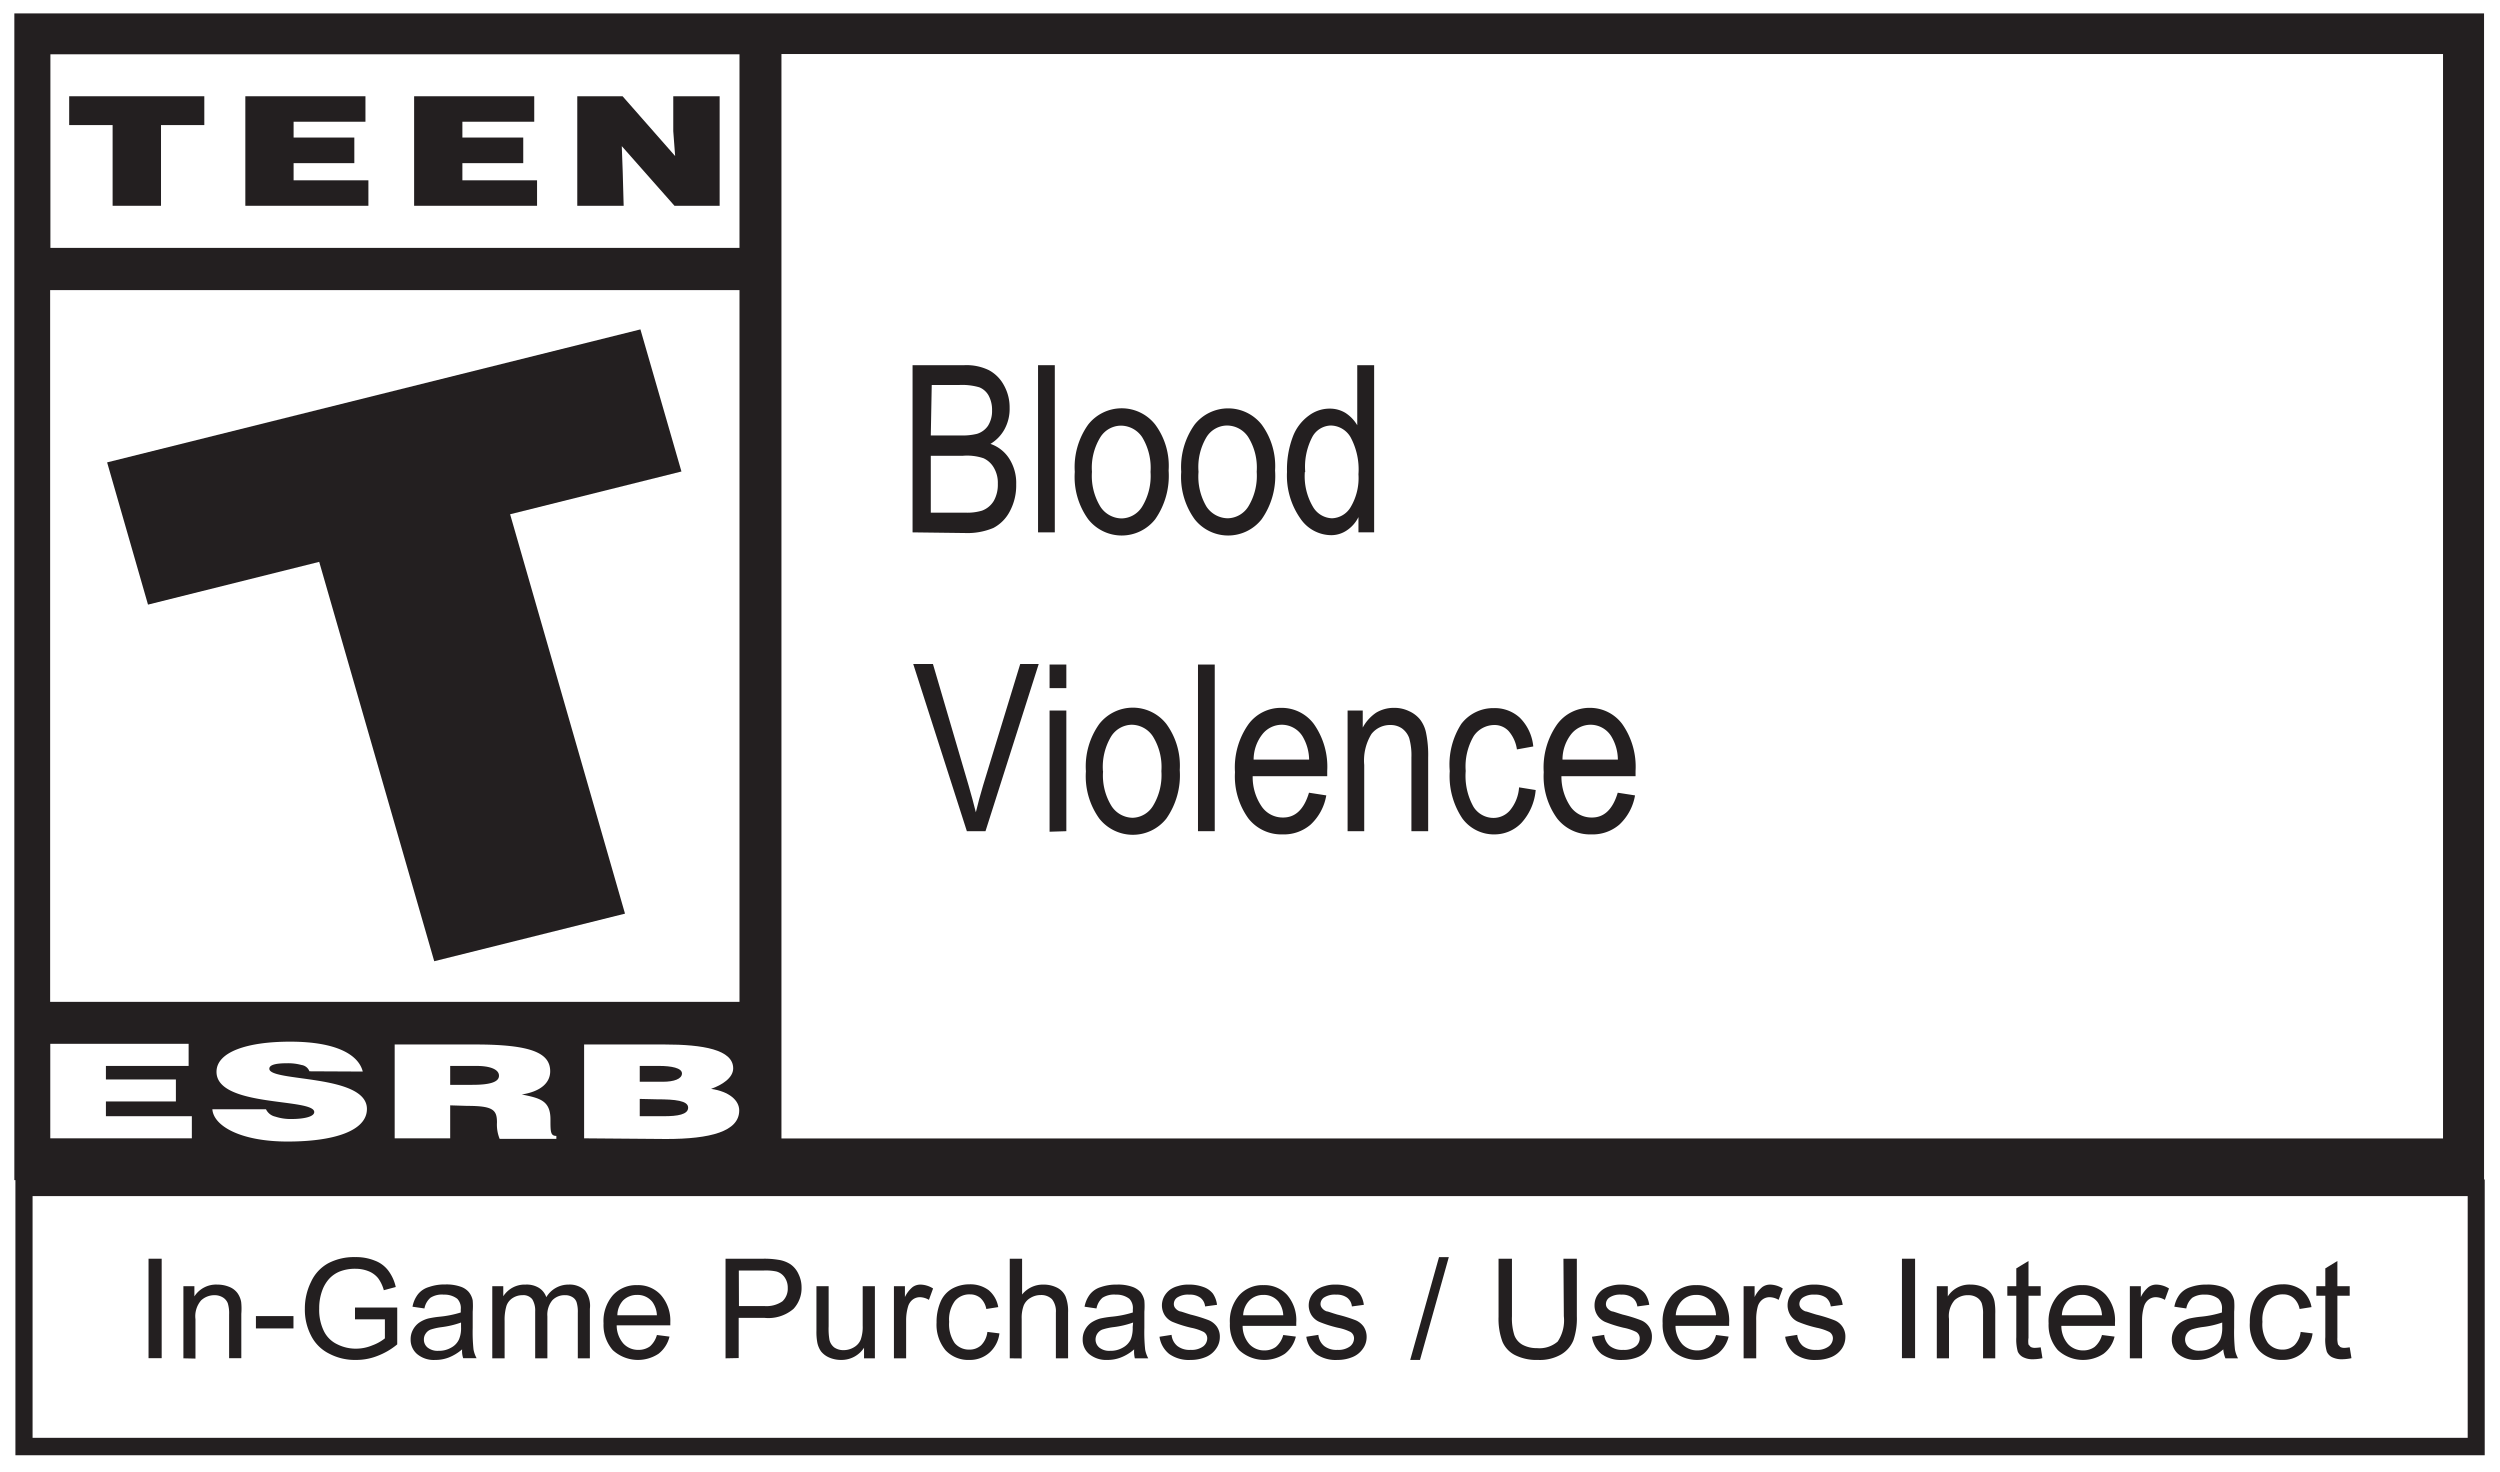 <svg xmlns="http://www.w3.org/2000/svg" viewBox="0 0 186.48 109.83" width="186.48px" height="109.83px"><rect x="0" y="0" width="186.48" height="109.83" fill="#808080" stroke="none"/><defs><style>.cls-1{fill:#fff;}.cls-2{fill:#231f20;}</style></defs><title>apex-esrb-rating-t-interactive</title><g id="Layer_2" data-name="Layer 2"><g id="Layer_1-2" data-name="Layer 1"><polygon class="cls-1" points="186.36 0 185.29 0 1.07 0 0 0 0 0.96 0 88.05 0 89 1.07 89 186.48 89 186.48 0 186.36 0"/><path class="cls-2" d="M185.29,1V88.05H1.07V1H185.29"/><rect class="cls-1" x="3.76" y="4.05" width="51.4" height="14.44"/><rect class="cls-1" x="3.74" y="21.64" width="51.42" height="53.09"/><polygon class="cls-1" points="3.75 84.91 3.75 77.86 14.07 77.86 14.07 79.51 7.9 79.51 7.9 80.52 13.12 80.52 13.12 82.16 7.9 82.16 7.9 83.26 14.31 83.26 14.31 84.91 3.75 84.91"/><path class="cls-1" d="M23.08,79.91a.74.74,0,0,0-.59-.47,3.8,3.8,0,0,0-1.08-.13c-.91,0-1.32.14-1.32.41,0,1,7.28.38,7.28,3,0,1.63-2.44,2.43-5.92,2.43S15.93,84,15.84,82.74h4a1,1,0,0,0,.69.55,3.7,3.7,0,0,0,1.18.18c1,0,1.73-.18,1.73-.52,0-1.06-7.29-.33-7.29-3,0-1.5,2.33-2.25,5.49-2.25,3.51,0,5.11,1,5.42,2.23Z"/><path class="cls-1" d="M33.58,80.92h1.64c1.28,0,2-.19,2-.68s-.7-.73-1.67-.73H33.58Zm0,1.53v2.46H29.44v-7h6c4.21,0,5.6.64,5.6,2,0,.82-.65,1.5-2.12,1.73,1.33.27,2.14.44,2.14,1.86,0,.92,0,1.23.44,1.23v.22H37.27a2.83,2.83,0,0,1-.2-1.23c0-.93-.29-1.23-2.22-1.23Z"/><path class="cls-1" d="M47.72,79.51v1.18h1.73c.82,0,1.42-.21,1.42-.62s-.81-.56-1.69-.56Zm0,2.46v1.29h1.81c1,0,1.8-.12,1.8-.64S50.36,82,49,82Zm-4.15,2.94v-7h6c2.85,0,5.12.38,5.12,1.78,0,.72-.85,1.25-1.65,1.53,1.36.2,2.1.86,2.1,1.61,0,1.57-2.16,2.13-5.45,2.13Z"/><rect class="cls-1" x="58.29" y="4.03" width="123.94" height="80.89"/><polygon class="cls-2" points="7.99 34.49 47.77 24.57 50.83 35.17 38.05 38.36 46.62 68.15 32.39 71.7 23.81 41.91 11.04 45.1 7.99 34.49"/><polygon class="cls-2" points="43.06 7.18 46.44 7.18 50.36 11.64 50.22 9.78 50.22 7.18 53.68 7.18 53.68 15.35 50.31 15.35 46.38 10.9 46.45 12.83 46.52 15.35 43.06 15.35 43.06 7.18"/><polygon class="cls-2" points="30.89 7.18 39.85 7.18 39.85 9.08 34.49 9.08 34.49 10.26 39.03 10.26 39.03 12.17 34.49 12.17 34.49 13.45 40.06 13.45 40.06 15.35 30.89 15.35 30.89 7.18"/><polygon class="cls-2" points="18.3 7.18 27.26 7.18 27.26 9.08 21.9 9.08 21.9 10.26 26.43 10.26 26.43 12.17 21.9 12.17 21.9 13.45 27.48 13.45 27.48 15.35 18.3 15.35 18.3 7.18"/><polygon class="cls-2" points="5.16 7.18 15.24 7.18 15.24 9.33 12.01 9.33 12.01 15.35 8.4 15.35 8.4 9.33 5.16 9.33 5.16 7.18"/><rect class="cls-1" y="88.04" width="186.48" height="21.78"/><rect class="cls-2" x="1.15" y="87.98" width="184.19" height="20.57"/><rect class="cls-1" x="2.43" y="89.22" width="181.64" height="18.03"/><rect class="cls-2" x="11.08" y="93.89" width="0.98" height="7.42"/><path class="cls-2" d="M13.68,101.32V95.94h.82v.76a1.92,1.92,0,0,1,1.71-.88,2.35,2.35,0,0,1,.89.17,1.41,1.41,0,0,1,.61.46,1.62,1.62,0,0,1,.28.67A4.71,4.71,0,0,1,18,98v3.31h-.91V98.05a2.55,2.55,0,0,0-.1-.84.9.9,0,0,0-.38-.44,1.19,1.19,0,0,0-.64-.16A1.46,1.46,0,0,0,15,97a1.81,1.81,0,0,0-.42,1.4v2.94Z"/><rect class="cls-2" x="19.09" y="98.17" width="2.8" height="0.92"/><path class="cls-2" d="M26.48,98.41v-.88h3.15v2.75a5.22,5.22,0,0,1-1.5.87,4.29,4.29,0,0,1-1.58.29,4.11,4.11,0,0,1-2-.47,3,3,0,0,1-1.35-1.35,4.19,4.19,0,0,1-.46-2,4.47,4.47,0,0,1,.46-2,3,3,0,0,1,1.3-1.4,4.14,4.14,0,0,1,2-.45,3.71,3.71,0,0,1,1.45.26,2.24,2.24,0,0,1,1,.73A3.17,3.17,0,0,1,29.52,96l-.89.24a2.73,2.73,0,0,0-.42-.89,1.74,1.74,0,0,0-.7-.52,2.63,2.63,0,0,0-1-.19,3.13,3.13,0,0,0-1.16.2,2.21,2.21,0,0,0-.79.54,2.65,2.65,0,0,0-.47.74,3.8,3.8,0,0,0-.28,1.49,3.58,3.58,0,0,0,.34,1.66,2.11,2.11,0,0,0,1,1,3.06,3.06,0,0,0,1.39.33,3.16,3.16,0,0,0,1.24-.25,3.27,3.27,0,0,0,.93-.52V98.41Z"/><path class="cls-2" d="M34.47,100.65a3.46,3.46,0,0,1-1,.61,2.73,2.73,0,0,1-1,.18,1.93,1.93,0,0,1-1.36-.44,1.4,1.4,0,0,1-.48-1.1,1.45,1.45,0,0,1,.18-.72,1.51,1.51,0,0,1,.47-.53,2.22,2.22,0,0,1,.66-.3,7.24,7.24,0,0,1,.81-.13,7.85,7.85,0,0,0,1.62-.32c0-.12,0-.2,0-.23a1,1,0,0,0-.26-.79,1.56,1.56,0,0,0-1-.31,1.6,1.6,0,0,0-1,.23,1.39,1.39,0,0,0-.45.8l-.89-.13a2.16,2.16,0,0,1,.4-.92A1.63,1.63,0,0,1,32,96a3.51,3.51,0,0,1,1.22-.19,3.2,3.2,0,0,1,1.12.16,1.38,1.38,0,0,1,.63.41,1.43,1.43,0,0,1,.29.62,5.28,5.28,0,0,1,0,.84v1.21a12.49,12.49,0,0,0,.06,1.61,2.19,2.19,0,0,0,.23.65h-1A1.69,1.69,0,0,1,34.47,100.65Zm-.08-2A6.78,6.78,0,0,1,32.9,99a4.31,4.31,0,0,0-.79.18.77.77,0,0,0-.36.3.73.73,0,0,0-.13.43.75.75,0,0,0,.28.61,1.19,1.19,0,0,0,.81.24,1.78,1.78,0,0,0,.93-.23,1.31,1.31,0,0,0,.6-.63,2.14,2.14,0,0,0,.15-.91Z"/><path class="cls-2" d="M36.72,101.32V95.94h.82v.75a1.93,1.93,0,0,1,.67-.63,1.9,1.9,0,0,1,1-.24,1.74,1.74,0,0,1,1,.25,1.34,1.34,0,0,1,.54.69,1.92,1.92,0,0,1,1.66-.94,1.67,1.67,0,0,1,1.23.44A1.89,1.89,0,0,1,44,97.63v3.69H43.1V97.93a2.45,2.45,0,0,0-.09-.79.71.71,0,0,0-.32-.39,1,1,0,0,0-.54-.14,1.26,1.26,0,0,0-.95.38,1.69,1.69,0,0,0-.37,1.2v3.13h-.91v-3.5a1.6,1.6,0,0,0-.22-.91.85.85,0,0,0-.73-.3,1.33,1.33,0,0,0-.71.2,1.13,1.13,0,0,0-.48.59,3.62,3.62,0,0,0-.14,1.13v2.79Z"/><path class="cls-2" d="M49,99.58l.94.12a2.29,2.29,0,0,1-.82,1.28,2.78,2.78,0,0,1-3.41-.27,2.83,2.83,0,0,1-.69-2,2.94,2.94,0,0,1,.7-2.1,2.35,2.35,0,0,1,1.81-.75,2.29,2.29,0,0,1,1.76.73A2.9,2.9,0,0,1,50,98.62v.24H46a2.07,2.07,0,0,0,.5,1.36,1.49,1.49,0,0,0,1.12.47,1.44,1.44,0,0,0,.86-.26A1.76,1.76,0,0,0,49,99.58Zm-3-1.47h3a1.84,1.84,0,0,0-.34-1,1.4,1.4,0,0,0-1.13-.52,1.46,1.46,0,0,0-1.06.42A1.67,1.67,0,0,0,46.05,98.11Z"/><path class="cls-2" d="M54.12,101.32V93.89h2.8a6.26,6.26,0,0,1,1.13.08,2.24,2.24,0,0,1,.92.34,1.77,1.77,0,0,1,.59.72,2.24,2.24,0,0,1,.23,1,2.27,2.27,0,0,1-.6,1.6A2.88,2.88,0,0,1,57,98.3h-1.9v3Zm1-3.9H57a2.1,2.1,0,0,0,1.36-.35,1.29,1.29,0,0,0,.4-1,1.33,1.33,0,0,0-.24-.8,1.09,1.09,0,0,0-.62-.43,3.81,3.81,0,0,0-.92-.07H55.11Z"/><path class="cls-2" d="M64.45,101.32v-.79a2,2,0,0,1-1.71.91,2.21,2.21,0,0,1-.89-.18,1.58,1.58,0,0,1-.61-.46,1.74,1.74,0,0,1-.28-.68,4.29,4.29,0,0,1-.06-.85V95.94h.91v3a4.85,4.85,0,0,0,.06,1,1,1,0,0,0,.36.57,1.19,1.19,0,0,0,.69.2,1.49,1.49,0,0,0,.77-.21,1.17,1.17,0,0,0,.51-.57,2.85,2.85,0,0,0,.15-1.05V95.94h.91v5.38Z"/><path class="cls-2" d="M66.68,101.32V95.94h.82v.81a2.17,2.17,0,0,1,.58-.75,1,1,0,0,1,.58-.18,1.84,1.84,0,0,1,.94.29l-.31.85a1.36,1.36,0,0,0-.67-.2.88.88,0,0,0-.54.18,1,1,0,0,0-.34.5,3.57,3.57,0,0,0-.15,1.06v2.82Z"/><path class="cls-2" d="M73.65,99.35l.9.11a2.3,2.3,0,0,1-.76,1.45,2.18,2.18,0,0,1-1.48.53,2.32,2.32,0,0,1-1.78-.72,3,3,0,0,1-.67-2.07,3.83,3.83,0,0,1,.29-1.53,2.05,2.05,0,0,1,.88-1,2.67,2.67,0,0,1,1.28-.32,2.29,2.29,0,0,1,1.44.44,2.09,2.09,0,0,1,.71,1.26l-.89.14a1.44,1.44,0,0,0-.44-.82,1.19,1.19,0,0,0-.78-.27,1.41,1.41,0,0,0-1.12.49,2.33,2.33,0,0,0-.43,1.56,2.49,2.49,0,0,0,.41,1.58,1.38,1.38,0,0,0,1.09.49,1.26,1.26,0,0,0,.89-.33A1.68,1.68,0,0,0,73.65,99.35Z"/><path class="cls-2" d="M75.32,101.32V93.89h.92v2.67a2,2,0,0,1,1.61-.74,2.23,2.23,0,0,1,1,.23,1.36,1.36,0,0,1,.63.65,3,3,0,0,1,.19,1.21v3.41h-.91V97.91a1.46,1.46,0,0,0-.29-1,1.14,1.14,0,0,0-.84-.31,1.45,1.45,0,0,0-.76.21,1.17,1.17,0,0,0-.51.57,2.64,2.64,0,0,0-.15,1v2.95Z"/><path class="cls-2" d="M84.6,100.65a3.33,3.33,0,0,1-1,.61,2.73,2.73,0,0,1-1,.18,2,2,0,0,1-1.36-.44,1.4,1.4,0,0,1-.48-1.1,1.45,1.45,0,0,1,.18-.72,1.51,1.51,0,0,1,.47-.53,2.47,2.47,0,0,1,.66-.3,7.66,7.66,0,0,1,.81-.13,7.71,7.71,0,0,0,1.62-.32c0-.12,0-.2,0-.23a1,1,0,0,0-.26-.79,1.56,1.56,0,0,0-1-.31,1.62,1.62,0,0,0-1,.23,1.39,1.39,0,0,0-.45.8l-.89-.13a2.16,2.16,0,0,1,.4-.92,1.63,1.63,0,0,1,.8-.54,3.51,3.51,0,0,1,1.22-.19,3.16,3.16,0,0,1,1.12.16,1.48,1.48,0,0,1,.64.41,1.54,1.54,0,0,1,.28.62,5.28,5.28,0,0,1,0,.84v1.21a12.49,12.49,0,0,0,.06,1.61,2.19,2.19,0,0,0,.23.65h-1A2.12,2.12,0,0,1,84.6,100.65Zm-.08-2A6.64,6.64,0,0,1,83,99a4.53,4.53,0,0,0-.79.18.82.82,0,0,0-.36.3.8.8,0,0,0-.13.43.78.78,0,0,0,.28.61,1.19,1.19,0,0,0,.81.24,1.78,1.78,0,0,0,.93-.23,1.38,1.38,0,0,0,.61-.63,2.34,2.34,0,0,0,.14-.91Z"/><path class="cls-2" d="M86.49,99.71l.9-.14a1.22,1.22,0,0,0,.43.83,1.48,1.48,0,0,0,1,.29,1.45,1.45,0,0,0,.93-.26.77.77,0,0,0,.3-.6.55.55,0,0,0-.27-.48,3.6,3.6,0,0,0-.93-.31,8.92,8.92,0,0,1-1.39-.44,1.34,1.34,0,0,1-.59-.51,1.39,1.39,0,0,1-.2-.72,1.42,1.42,0,0,1,.17-.67,1.57,1.57,0,0,1,.45-.51,1.85,1.85,0,0,1,.58-.26,2.45,2.45,0,0,1,.78-.11,3.07,3.07,0,0,1,1.11.18,1.55,1.55,0,0,1,.71.49,1.89,1.89,0,0,1,.31.84l-.89.12a.93.93,0,0,0-.35-.65,1.31,1.31,0,0,0-.82-.23,1.49,1.49,0,0,0-.9.21.58.58,0,0,0-.26.48.46.46,0,0,0,.11.32.73.73,0,0,0,.35.24c.09,0,.36.11.8.24a10.9,10.9,0,0,1,1.35.42,1.43,1.43,0,0,1,.6.48,1.31,1.31,0,0,1,.22.78,1.48,1.48,0,0,1-.27.85,1.73,1.73,0,0,1-.77.63,2.88,2.88,0,0,1-1.13.22,2.54,2.54,0,0,1-1.6-.44A2,2,0,0,1,86.49,99.71Z"/><path class="cls-2" d="M95.72,99.58l.94.12a2.29,2.29,0,0,1-.82,1.28,2.78,2.78,0,0,1-3.41-.27,2.83,2.83,0,0,1-.69-2,2.94,2.94,0,0,1,.7-2.1,2.34,2.34,0,0,1,1.81-.75,2.29,2.29,0,0,1,1.76.73,2.9,2.9,0,0,1,.68,2.07v.24h-4a2.07,2.07,0,0,0,.5,1.36,1.49,1.49,0,0,0,1.12.47,1.44,1.44,0,0,0,.86-.26A1.76,1.76,0,0,0,95.72,99.58Zm-3-1.47h3a1.84,1.84,0,0,0-.34-1,1.4,1.4,0,0,0-1.13-.52A1.46,1.46,0,0,0,93.2,97,1.67,1.67,0,0,0,92.73,98.11Z"/><path class="cls-2" d="M97.44,99.71l.9-.14a1.22,1.22,0,0,0,.43.83,1.48,1.48,0,0,0,1,.29,1.45,1.45,0,0,0,.93-.26.77.77,0,0,0,.3-.6.55.55,0,0,0-.27-.48,3.6,3.6,0,0,0-.93-.31,8.92,8.92,0,0,1-1.39-.44,1.34,1.34,0,0,1-.59-.51,1.39,1.39,0,0,1-.2-.72,1.42,1.42,0,0,1,.17-.67,1.57,1.57,0,0,1,.45-.51,1.85,1.85,0,0,1,.58-.26,2.45,2.45,0,0,1,.78-.11,3.11,3.11,0,0,1,1.11.18,1.55,1.55,0,0,1,.71.49,1.89,1.89,0,0,1,.31.84l-.89.12a.93.93,0,0,0-.35-.65,1.31,1.31,0,0,0-.82-.23,1.49,1.49,0,0,0-.9.21.59.59,0,0,0-.27.48.47.47,0,0,0,.12.32.73.73,0,0,0,.35.24c.09,0,.35.11.8.24a10.9,10.9,0,0,1,1.35.42,1.43,1.43,0,0,1,.6.48,1.38,1.38,0,0,1,.22.78,1.48,1.48,0,0,1-.27.85,1.73,1.73,0,0,1-.77.63,2.88,2.88,0,0,1-1.13.22,2.54,2.54,0,0,1-1.6-.44A2,2,0,0,1,97.44,99.71Z"/><polygon class="cls-2" points="105.19 101.44 107.34 93.77 108.07 93.77 105.92 101.44 105.19 101.44"/><path class="cls-2" d="M116.62,93.89h1v4.29a5.06,5.06,0,0,1-.25,1.78,2.2,2.2,0,0,1-.92,1.07,3.19,3.19,0,0,1-1.73.41,3.58,3.58,0,0,1-1.71-.36,2,2,0,0,1-.94-1,4.89,4.89,0,0,1-.29-1.86V93.89h1v4.29a4.13,4.13,0,0,0,.18,1.42,1.37,1.37,0,0,0,.61.71,2.23,2.23,0,0,0,1.07.25,2.08,2.08,0,0,0,1.55-.49,2.83,2.83,0,0,0,.46-1.89Z"/><path class="cls-2" d="M118.75,99.71l.91-.14a1.26,1.26,0,0,0,.42.83,1.48,1.48,0,0,0,1,.29,1.41,1.41,0,0,0,.93-.26.77.77,0,0,0,.3-.6.55.55,0,0,0-.27-.48,3.6,3.6,0,0,0-.93-.31,9.31,9.31,0,0,1-1.39-.44,1.33,1.33,0,0,1-.78-1.23,1.41,1.41,0,0,1,.16-.67,1.57,1.57,0,0,1,.45-.51,1.85,1.85,0,0,1,.58-.26,2.52,2.52,0,0,1,.79-.11A3.15,3.15,0,0,1,122,96a1.51,1.51,0,0,1,.7.49,1.89,1.89,0,0,1,.32.84l-.89.12a.94.94,0,0,0-.36-.65,1.29,1.29,0,0,0-.82-.23,1.43,1.43,0,0,0-.89.21.59.59,0,0,0-.27.48.46.46,0,0,0,.11.32.73.73,0,0,0,.35.24c.09,0,.36.11.8.24a10.35,10.35,0,0,1,1.35.42,1.29,1.29,0,0,1,.82,1.26,1.48,1.48,0,0,1-.27.85,1.7,1.7,0,0,1-.76.63,3,3,0,0,1-1.14.22,2.49,2.49,0,0,1-1.59-.44A2.05,2.05,0,0,1,118.75,99.71Z"/><path class="cls-2" d="M128,99.58l.94.12a2.24,2.24,0,0,1-.82,1.28,2.78,2.78,0,0,1-3.41-.27,2.83,2.83,0,0,1-.69-2,2.94,2.94,0,0,1,.7-2.1,2.35,2.35,0,0,1,1.81-.75,2.28,2.28,0,0,1,1.76.73,2.91,2.91,0,0,1,.69,2.07v.24h-4a2.07,2.07,0,0,0,.5,1.36,1.52,1.52,0,0,0,1.13.47,1.43,1.43,0,0,0,.85-.26A1.69,1.69,0,0,0,128,99.58Zm-3-1.47h3a1.84,1.84,0,0,0-.34-1,1.4,1.4,0,0,0-1.13-.52,1.46,1.46,0,0,0-1.06.42A1.67,1.67,0,0,0,125,98.11Z"/><path class="cls-2" d="M130.06,101.32V95.94h.82v.81a2.17,2.17,0,0,1,.58-.75,1,1,0,0,1,.58-.18,1.84,1.84,0,0,1,.94.29l-.31.85a1.36,1.36,0,0,0-.67-.2.88.88,0,0,0-.54.18,1,1,0,0,0-.34.5A3.57,3.57,0,0,0,131,98.5v2.82Z"/><path class="cls-2" d="M133.16,99.71l.9-.14a1.26,1.26,0,0,0,.42.83,1.48,1.48,0,0,0,1,.29,1.41,1.41,0,0,0,.93-.26.78.78,0,0,0,.31-.6.55.55,0,0,0-.27-.48,3.93,3.93,0,0,0-.93-.31,8.57,8.57,0,0,1-1.39-.44,1.29,1.29,0,0,1-.59-.51,1.39,1.39,0,0,1-.2-.72,1.41,1.41,0,0,1,.16-.67,1.57,1.57,0,0,1,.45-.51,2,2,0,0,1,.58-.26,2.56,2.56,0,0,1,.79-.11,3.15,3.15,0,0,1,1.11.18,1.6,1.6,0,0,1,.71.49,2,2,0,0,1,.31.84l-.89.12a1,1,0,0,0-.35-.65,1.34,1.34,0,0,0-.83-.23,1.47,1.47,0,0,0-.89.21.59.59,0,0,0-.27.48.52.52,0,0,0,.11.32.78.78,0,0,0,.35.24c.09,0,.36.11.81.24a10.6,10.6,0,0,1,1.34.42,1.29,1.29,0,0,1,.82,1.26,1.54,1.54,0,0,1-.26.85,1.79,1.79,0,0,1-.77.63,2.92,2.92,0,0,1-1.13.22,2.52,2.52,0,0,1-1.6-.44A2,2,0,0,1,133.16,99.71Z"/><rect class="cls-2" x="141.87" y="93.89" width="0.98" height="7.42"/><path class="cls-2" d="M144.47,101.32V95.94h.82v.76a1.92,1.92,0,0,1,1.71-.88,2.35,2.35,0,0,1,.89.17,1.41,1.41,0,0,1,.61.46,1.62,1.62,0,0,1,.28.67,4.71,4.71,0,0,1,.05.89v3.31h-.91V98.05a2.55,2.55,0,0,0-.1-.84.9.9,0,0,0-.38-.44,1.19,1.19,0,0,0-.64-.16,1.46,1.46,0,0,0-1,.37,1.81,1.81,0,0,0-.42,1.4v2.94Z"/><path class="cls-2" d="M152.22,100.5l.13.81a3.57,3.57,0,0,1-.69.08,1.56,1.56,0,0,1-.76-.16.86.86,0,0,1-.39-.41,3.42,3.42,0,0,1-.11-1.08V96.65h-.67v-.71h.67V94.61l.91-.55v1.88h.91v.71h-.91v3.14a1.73,1.73,0,0,0,0,.5l.16.18a.65.65,0,0,0,.31.07A3.82,3.82,0,0,0,152.22,100.5Z"/><path class="cls-2" d="M156.79,99.58l.94.12a2.24,2.24,0,0,1-.82,1.28,2.78,2.78,0,0,1-3.41-.27,2.83,2.83,0,0,1-.69-2,2.94,2.94,0,0,1,.7-2.1,2.35,2.35,0,0,1,1.81-.75,2.28,2.28,0,0,1,1.76.73,2.9,2.9,0,0,1,.68,2.07v.24h-4a2.07,2.07,0,0,0,.5,1.36,1.52,1.52,0,0,0,1.13.47,1.43,1.43,0,0,0,.85-.26A1.76,1.76,0,0,0,156.79,99.58Zm-3-1.47h3a1.84,1.84,0,0,0-.34-1,1.4,1.4,0,0,0-1.13-.52,1.46,1.46,0,0,0-1.06.42A1.67,1.67,0,0,0,153.8,98.11Z"/><path class="cls-2" d="M158.87,101.32V95.94h.82v.81a2.17,2.17,0,0,1,.58-.75,1,1,0,0,1,.58-.18,1.84,1.84,0,0,1,.94.29l-.31.85a1.36,1.36,0,0,0-.67-.2.88.88,0,0,0-.54.18,1,1,0,0,0-.34.5,3.57,3.57,0,0,0-.15,1.06v2.82Z"/><path class="cls-2" d="M165.84,100.65a3.33,3.33,0,0,1-1,.61,2.73,2.73,0,0,1-1,.18,2,2,0,0,1-1.36-.44,1.4,1.4,0,0,1-.48-1.1,1.45,1.45,0,0,1,.18-.72,1.51,1.51,0,0,1,.47-.53,2.47,2.47,0,0,1,.66-.3,7.66,7.66,0,0,1,.81-.13,7.71,7.71,0,0,0,1.62-.32c0-.12,0-.2,0-.23a1,1,0,0,0-.26-.79,1.56,1.56,0,0,0-1-.31,1.62,1.62,0,0,0-.95.23,1.39,1.39,0,0,0-.45.8l-.89-.13a2.16,2.16,0,0,1,.4-.92,1.67,1.67,0,0,1,.8-.54,3.51,3.51,0,0,1,1.22-.19,3.16,3.16,0,0,1,1.12.16,1.48,1.48,0,0,1,.64.41,1.54,1.54,0,0,1,.28.62,5.28,5.28,0,0,1,0,.84v1.21a12.49,12.49,0,0,0,.06,1.61,2.19,2.19,0,0,0,.23.65H166A2.12,2.12,0,0,1,165.84,100.65Zm-.08-2a6.64,6.64,0,0,1-1.49.34,4.53,4.53,0,0,0-.79.18.82.82,0,0,0-.36.3.8.8,0,0,0-.13.43.78.78,0,0,0,.28.61,1.19,1.19,0,0,0,.81.24,1.78,1.78,0,0,0,.93-.23,1.38,1.38,0,0,0,.61-.63,2.34,2.34,0,0,0,.14-.91Z"/><path class="cls-2" d="M171.61,99.35l.89.11a2.34,2.34,0,0,1-.75,1.45,2.19,2.19,0,0,1-1.49.53,2.31,2.31,0,0,1-1.77-.72,2.91,2.91,0,0,1-.67-2.07,3.67,3.67,0,0,1,.29-1.53,2,2,0,0,1,.88-1,2.67,2.67,0,0,1,1.28-.32,2.26,2.26,0,0,1,1.43.44,2.1,2.1,0,0,1,.72,1.26l-.89.14a1.45,1.45,0,0,0-.45-.82,1.16,1.16,0,0,0-.78-.27,1.38,1.38,0,0,0-1.11.49,2.33,2.33,0,0,0-.43,1.56,2.43,2.43,0,0,0,.41,1.58,1.38,1.38,0,0,0,1.08.49,1.28,1.28,0,0,0,.9-.33A1.68,1.68,0,0,0,171.61,99.35Z"/><path class="cls-2" d="M175.27,100.5l.13.81a3.66,3.66,0,0,1-.69.08,1.64,1.64,0,0,1-.77-.16.84.84,0,0,1-.38-.41,3.13,3.13,0,0,1-.11-1.08V96.65h-.67v-.71h.67V94.61l.9-.55v1.88h.92v.71h-.92v3.14a1.6,1.6,0,0,0,.05.5l.16.18a.62.62,0,0,0,.31.07C175,100.54,175.1,100.52,175.27,100.5Z"/><path class="cls-2" d="M68.07,39.71V27.24h3.85a3.83,3.83,0,0,1,1.84.37,2.74,2.74,0,0,1,1.12,1.12,3.37,3.37,0,0,1,.43,1.69A3.17,3.17,0,0,1,74.94,32a2.89,2.89,0,0,1-1.06,1.11,2.69,2.69,0,0,1,1.4,1.1,3.36,3.36,0,0,1,.52,1.92,4.08,4.08,0,0,1-.47,2,2.91,2.91,0,0,1-1.23,1.25,5,5,0,0,1-2.13.38Zm1.36-7.23h2.21a4.49,4.49,0,0,0,1.24-.12,1.54,1.54,0,0,0,.81-.59A2.06,2.06,0,0,0,74,30.62a2.24,2.24,0,0,0-.26-1.12,1.39,1.39,0,0,0-.69-.61,4.6,4.6,0,0,0-1.55-.17h-2Zm0,5.76H72a3.83,3.83,0,0,0,1.25-.15,1.72,1.72,0,0,0,.88-.73,2.46,2.46,0,0,0,.3-1.27,2.21,2.21,0,0,0-.29-1.19,1.7,1.7,0,0,0-.78-.72A3.86,3.86,0,0,0,71.8,34H69.43Z"/><path class="cls-2" d="M77.43,39.71V27.24h1.25V39.71Z"/><path class="cls-2" d="M80.17,35.2a5.46,5.46,0,0,1,1-3.53,3.18,3.18,0,0,1,5,0,5.18,5.18,0,0,1,1,3.43,5.66,5.66,0,0,1-1,3.63,3.18,3.18,0,0,1-5,0A5.39,5.39,0,0,1,80.17,35.2Zm1.28,0a4.4,4.4,0,0,0,.64,2.61,1.92,1.92,0,0,0,1.58.86,1.84,1.84,0,0,0,1.52-.87,4.39,4.39,0,0,0,.63-2.6,4.39,4.39,0,0,0-.63-2.6,1.92,1.92,0,0,0-1.59-.85,1.83,1.83,0,0,0-1.52.86A4.35,4.35,0,0,0,81.45,35.19Z"/><path class="cls-2" d="M88.11,35.2a5.46,5.46,0,0,1,1-3.53,3.19,3.19,0,0,1,5,0,5.23,5.23,0,0,1,1,3.43,5.6,5.6,0,0,1-1,3.63,3.18,3.18,0,0,1-5,0A5.39,5.39,0,0,1,88.11,35.2Zm1.29,0A4.4,4.4,0,0,0,90,37.8a1.94,1.94,0,0,0,1.59.86,1.86,1.86,0,0,0,1.52-.87,4.39,4.39,0,0,0,.63-2.6,4.31,4.31,0,0,0-.64-2.6,1.91,1.91,0,0,0-1.58-.85A1.82,1.82,0,0,0,90,32.6,4.35,4.35,0,0,0,89.4,35.19Z"/><path class="cls-2" d="M101.33,39.71V38.57a2.54,2.54,0,0,1-.88,1,2.07,2.07,0,0,1-1.15.35A2.8,2.8,0,0,1,97,38.68a5.56,5.56,0,0,1-1-3.48,6.92,6.92,0,0,1,.43-2.61A3.43,3.43,0,0,1,97.63,31a2.58,2.58,0,0,1,1.58-.52,2.24,2.24,0,0,1,1.15.32,2.78,2.78,0,0,1,.88.92V27.24h1.26V39.71Zm-4-4.5a4.48,4.48,0,0,0,.61,2.6,1.71,1.71,0,0,0,1.41.85,1.68,1.68,0,0,0,1.39-.82,4.23,4.23,0,0,0,.59-2.46,5.07,5.07,0,0,0-.59-2.77,1.74,1.74,0,0,0-1.48-.87,1.62,1.62,0,0,0-1.36.83A4.79,4.79,0,0,0,97.36,35.21Z"/><path class="cls-2" d="M72.12,62l-4-12.47h1.47l2.66,9.06c.21.7.38,1.38.54,2q.24-1,.54-2l2.77-9.06h1.38L73.51,62Z"/><path class="cls-2" d="M78.29,51.33V49.57h1.25v1.76Zm0,10.71V53h1.25v9Z"/><path class="cls-2" d="M81,57.53A5.45,5.45,0,0,1,82,54a3.18,3.18,0,0,1,5,0,5.26,5.26,0,0,1,1,3.44,5.63,5.63,0,0,1-1,3.62,3.19,3.19,0,0,1-5,0A5.41,5.41,0,0,1,81,57.53Zm1.28,0a4.33,4.33,0,0,0,.64,2.61,1.91,1.91,0,0,0,1.58.86A1.84,1.84,0,0,0,86,60.12a4.41,4.41,0,0,0,.63-2.6,4.31,4.31,0,0,0-.64-2.6,1.91,1.91,0,0,0-1.58-.86,1.86,1.86,0,0,0-1.52.86A4.41,4.41,0,0,0,82.27,57.52Z"/><path class="cls-2" d="M89.36,62V49.57h1.25V62Z"/><path class="cls-2" d="M97.64,59.13l1.29.2a3.86,3.86,0,0,1-1.17,2.18,3.06,3.06,0,0,1-2.09.73,3.12,3.12,0,0,1-2.55-1.19,5.35,5.35,0,0,1-1-3.45,5.58,5.58,0,0,1,1-3.57,3,3,0,0,1,2.48-1.23A3,3,0,0,1,98,54a5.53,5.53,0,0,1,1,3.5v.4H93.44a3.88,3.88,0,0,0,.7,2.3,1.9,1.9,0,0,0,1.53.78C96.62,61,97.27,60.37,97.64,59.13Zm-4.13-2.47h4.14a3.5,3.5,0,0,0-.5-1.75,1.83,1.83,0,0,0-1.54-.85,1.86,1.86,0,0,0-1.44.7A3.08,3.08,0,0,0,93.51,56.66Z"/><path class="cls-2" d="M100.52,62V53h1.13v1.27a3.11,3.11,0,0,1,1-1.11A2.56,2.56,0,0,1,104,52.8a2.49,2.49,0,0,1,1.09.24,2.23,2.23,0,0,1,.82.61,2.41,2.41,0,0,1,.46,1,8.23,8.23,0,0,1,.16,1.86V62h-1.25v-5.5a4.7,4.7,0,0,0-.17-1.46,1.55,1.55,0,0,0-.54-.71,1.48,1.48,0,0,0-.83-.25,1.76,1.76,0,0,0-1.44.67,3.77,3.77,0,0,0-.54,2.31V62Z"/><path class="cls-2" d="M113.31,58.73l1.24.2a4.16,4.16,0,0,1-1.07,2.46,2.79,2.79,0,0,1-2,.85,2.92,2.92,0,0,1-2.4-1.19,5.67,5.67,0,0,1-.94-3.53A5.6,5.6,0,0,1,109,54a3,3,0,0,1,2.44-1.18,2.75,2.75,0,0,1,1.93.72,3.48,3.48,0,0,1,1,2.14l-1.22.22a2.65,2.65,0,0,0-.62-1.37,1.43,1.43,0,0,0-1.06-.45,1.87,1.87,0,0,0-1.54.82,4.49,4.49,0,0,0-.6,2.61,4.72,4.72,0,0,0,.58,2.67,1.76,1.76,0,0,0,1.49.83,1.62,1.62,0,0,0,1.22-.55A3,3,0,0,0,113.31,58.73Z"/><path class="cls-2" d="M120.67,59.13l1.29.2a3.86,3.86,0,0,1-1.17,2.18,3.06,3.06,0,0,1-2.09.73,3.12,3.12,0,0,1-2.55-1.19,5.35,5.35,0,0,1-1-3.45,5.58,5.58,0,0,1,1-3.57,3,3,0,0,1,2.49-1.23A3,3,0,0,1,121,54a5.53,5.53,0,0,1,1,3.5v.4h-5.53a4,4,0,0,0,.7,2.3,1.91,1.91,0,0,0,1.54.78C119.65,61,120.3,60.37,120.67,59.13Zm-4.12-2.47h4.13a3.4,3.4,0,0,0-.5-1.75,1.82,1.82,0,0,0-1.54-.85,1.86,1.86,0,0,0-1.44.7A3.07,3.07,0,0,0,116.55,56.66Z"/></g></g></svg>